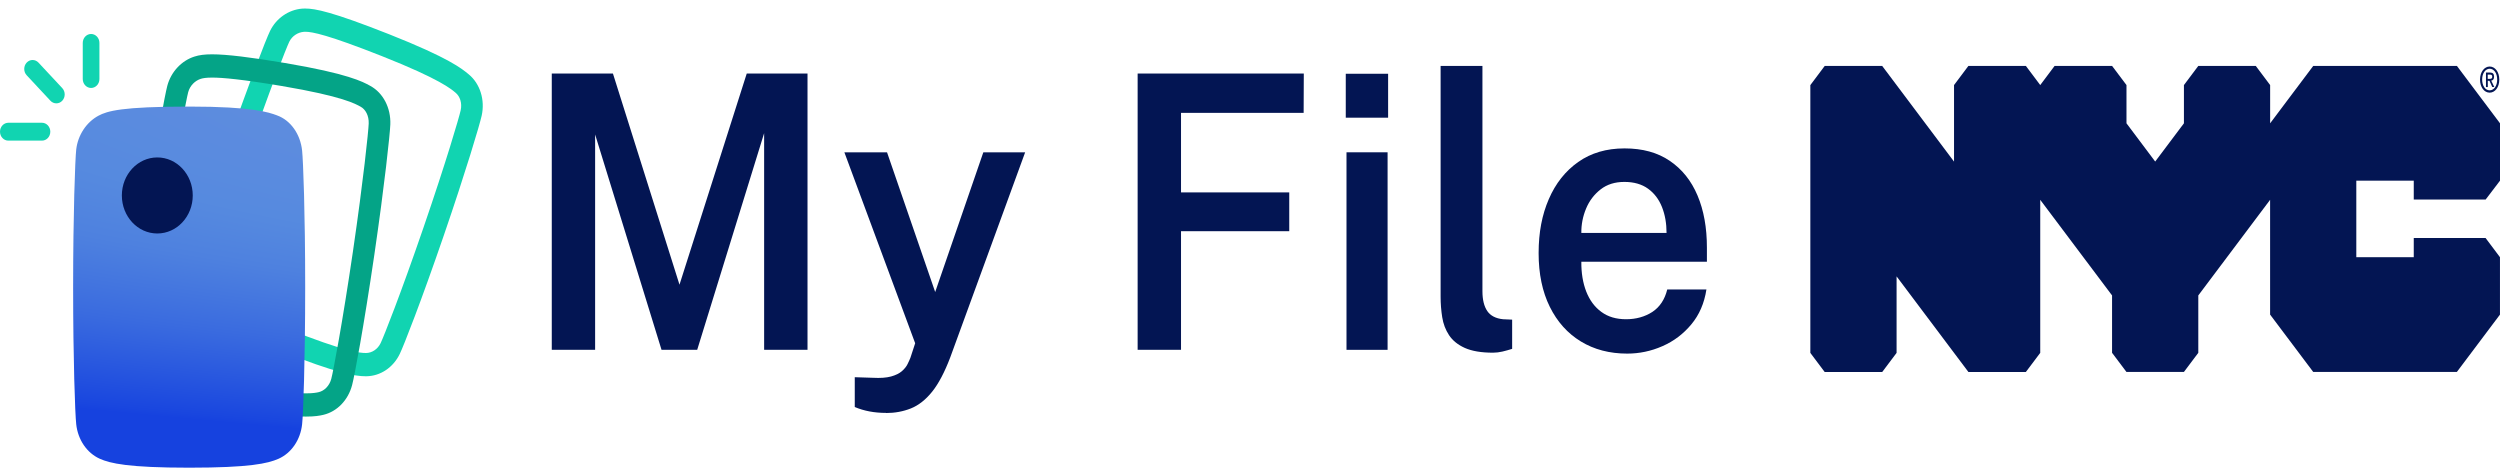 <svg width="147" height="28" viewBox="0 0 147 28" fill="none" xmlns="http://www.w3.org/2000/svg">
<path d="M146.155 11.734L147 10.624V7.25L144.465 3.875H136.019L133.484 7.25V5.002L132.639 3.875H129.26L128.415 5.002V7.25L126.725 9.499L125.037 7.25V5.002L124.19 3.875H120.811L119.966 5.002L119.121 3.875H115.742L114.897 5.002V9.502L110.673 3.877H107.293L106.448 5.005V20.75L107.293 21.875H110.673L111.519 20.75V16.251L115.742 21.872H119.121L119.966 20.748V11.749L124.189 17.371V20.745L125.035 21.87H128.415L129.26 20.745V17.371L133.482 11.749V18.498L136.017 21.87H144.464L146.998 18.498V15.123L146.153 13.996H141.929V15.123H138.551V10.624H141.929V11.734H146.155Z" fill="#031553"/>
<path d="M146.397 4.636C146.477 4.636 146.545 4.626 146.545 4.503C146.545 4.399 146.469 4.387 146.407 4.387H146.279V4.636H146.397ZM146.281 5.118H146.175V4.266H146.418C146.571 4.266 146.651 4.338 146.651 4.51C146.651 4.665 146.58 4.727 146.484 4.741L146.664 5.116H146.545L146.381 4.751H146.283V5.116H146.281V5.118ZM146.394 4.042C146.144 4.042 145.95 4.303 145.95 4.677C145.95 5.027 146.12 5.312 146.394 5.312C146.641 5.312 146.835 5.054 146.835 4.677C146.835 4.301 146.641 4.042 146.394 4.042ZM146.394 5.448C146.063 5.448 145.826 5.118 145.826 4.68C145.826 4.217 146.089 3.912 146.394 3.912C146.699 3.912 146.959 4.217 146.959 4.68C146.959 5.14 146.699 5.448 146.394 5.448Z" fill="#031553"/>
<path d="M32.444 20.57V4.323H36.04L39.954 16.74L43.909 4.323H47.482V20.57H44.931V7.83L40.995 20.57H38.898L34.993 7.907V20.57H32.441H32.444Z" fill="#031553"/>
<path d="M52.1 24.279C51.418 24.279 50.805 24.164 50.26 23.932V22.18L51.335 22.214C51.768 22.238 52.121 22.211 52.394 22.137C52.666 22.062 52.877 21.958 53.029 21.827C53.18 21.695 53.292 21.557 53.363 21.412C53.434 21.267 53.493 21.139 53.533 21.035L53.812 20.183L49.65 8.958H52.158L54.989 17.171L57.819 8.958H60.278L55.878 21.005C55.546 21.881 55.19 22.558 54.809 23.033C54.428 23.508 54.01 23.834 53.558 24.016C53.106 24.195 52.62 24.286 52.096 24.286L52.1 24.279Z" fill="#031553"/>
<path d="M66.893 4.323H76.663L76.654 6.637H69.444V11.313H75.808V13.594H69.444V20.57H66.893V4.323Z" fill="#031553"/>
<path d="M81.621 4.337V6.92H79.131V4.337H81.621ZM81.59 8.955V20.57H79.174V8.955H81.59Z" fill="#031553"/>
<path d="M87.787 20.738C87.099 20.738 86.548 20.644 86.133 20.459C85.721 20.274 85.411 20.021 85.204 19.708C84.996 19.394 84.863 19.041 84.801 18.647C84.739 18.252 84.708 17.852 84.708 17.441V3.875H87.167V17.121C87.167 17.622 87.263 18.013 87.452 18.29C87.641 18.566 87.951 18.727 88.378 18.771L88.914 18.795V20.513C88.728 20.573 88.539 20.624 88.347 20.671C88.155 20.715 87.969 20.738 87.79 20.738H87.787Z" fill="#031553"/>
<path d="M92.983 15.392C92.977 16.053 93.073 16.636 93.271 17.144C93.472 17.653 93.766 18.054 94.16 18.34C94.553 18.63 95.036 18.771 95.615 18.771C96.194 18.771 96.721 18.626 97.16 18.34C97.597 18.05 97.888 17.612 98.034 17.02H100.338C100.214 17.828 99.916 18.515 99.449 19.074C98.981 19.637 98.415 20.065 97.749 20.355C97.083 20.648 96.392 20.792 95.677 20.792C94.643 20.792 93.735 20.553 92.955 20.078C92.175 19.603 91.565 18.923 91.128 18.04C90.691 17.158 90.471 16.103 90.471 14.884C90.471 13.664 90.67 12.633 91.069 11.71C91.469 10.784 92.045 10.056 92.8 9.524C93.556 8.992 94.46 8.726 95.522 8.726C96.584 8.726 97.461 8.968 98.182 9.457C98.901 9.945 99.446 10.622 99.814 11.495C100.183 12.367 100.366 13.388 100.366 14.557V15.389H92.98L92.983 15.392ZM92.983 13.695H97.993C97.993 13.132 97.904 12.627 97.724 12.172C97.544 11.721 97.272 11.36 96.903 11.094C96.535 10.828 96.07 10.697 95.513 10.697C94.956 10.697 94.497 10.841 94.119 11.134C93.742 11.428 93.454 11.801 93.262 12.263C93.07 12.725 92.977 13.199 92.983 13.695Z" fill="#031553"/>
<path d="M17.961 1.868C18.353 1.868 19.284 2.045 22.453 3.299C25.899 4.663 26.538 5.245 26.791 5.455C27.044 5.665 27.183 6.058 27.087 6.489C26.991 6.92 26.24 9.488 24.9 13.384C23.562 17.28 22.561 19.804 22.381 20.176C22.201 20.548 21.856 20.754 21.531 20.756C21.523 20.756 21.513 20.756 21.503 20.756C21.16 20.756 20.308 20.687 16.933 19.352C13.469 17.982 12.832 17.451 12.587 17.22C12.341 16.988 12.203 16.593 12.291 16.186C12.38 15.778 13.148 13.159 14.486 9.265C15.824 5.371 16.841 2.803 17.011 2.452C17.183 2.103 17.526 1.9 17.861 1.872C17.891 1.87 17.922 1.868 17.957 1.868H17.961ZM17.957 0.5C17.891 0.5 17.828 0.502 17.761 0.508C16.964 0.574 16.243 1.076 15.881 1.816C15.646 2.293 14.58 5.033 13.287 8.793C11.957 12.661 11.159 15.355 11.047 15.874C10.857 16.753 11.124 17.661 11.743 18.247C12.229 18.705 13.14 19.311 16.488 20.637C19.803 21.948 20.882 22.124 21.499 22.124H21.537C22.365 22.116 23.122 21.612 23.509 20.805C23.739 20.33 24.763 17.724 26.091 13.857C27.396 10.06 28.2 7.351 28.321 6.809C28.529 5.88 28.231 4.922 27.561 4.371L27.537 4.352C27.167 4.045 26.399 3.406 22.888 2.017C19.523 0.687 18.529 0.502 17.955 0.502L17.957 0.5Z" fill="#11D4B1"/>
<path d="M3.313 6.077C3.187 6.077 3.062 6.027 2.966 5.924L1.569 4.426C1.377 4.22 1.377 3.888 1.569 3.682C1.761 3.476 2.071 3.476 2.263 3.682L3.66 5.18C3.852 5.386 3.852 5.718 3.66 5.924C3.564 6.027 3.438 6.077 3.313 6.077Z" fill="#11D4B1"/>
<path d="M2.468 8.269H0.49C0.219 8.269 0 8.034 0 7.744C0 7.454 0.219 7.218 0.49 7.218H2.468C2.739 7.218 2.958 7.454 2.958 7.744C2.958 8.034 2.739 8.269 2.468 8.269Z" fill="#11D4B1"/>
<path d="M5.356 5.172C5.086 5.172 4.866 4.936 4.866 4.646V2.524C4.866 2.234 5.086 1.998 5.356 1.998C5.627 1.998 5.846 2.234 5.846 2.524V4.646C5.846 4.936 5.627 5.172 5.356 5.172Z" fill="#11D4B1"/>
<path d="M12.472 4.562C13.101 4.562 14.264 4.669 16.561 5.056C20.189 5.668 20.919 6.119 21.206 6.275C21.492 6.43 21.697 6.8 21.68 7.263C21.662 7.725 21.378 10.511 20.753 14.784C20.126 19.056 19.591 21.855 19.48 22.274C19.37 22.694 19.066 22.98 18.747 23.057C18.619 23.087 18.418 23.129 17.991 23.129C17.342 23.129 16.18 23.034 13.982 22.665C10.334 22.049 9.615 21.651 9.333 21.471C9.051 21.29 8.844 20.918 8.859 20.483C8.875 20.048 9.165 17.205 9.79 12.934C10.415 8.664 10.959 5.817 11.065 5.422C11.171 5.027 11.475 4.743 11.798 4.638C11.917 4.6 12.101 4.562 12.47 4.562H12.472ZM12.47 3.194C12.039 3.194 11.717 3.234 11.431 3.327C10.667 3.57 10.058 4.228 9.839 5.039C9.694 5.577 9.132 8.603 8.528 12.72C7.907 16.959 7.601 19.878 7.582 20.431C7.55 21.343 7.97 22.192 8.677 22.643C9.239 23.003 10.246 23.417 13.78 24.014C15.704 24.337 17.08 24.495 17.987 24.495C18.514 24.495 18.806 24.442 19.021 24.39C19.826 24.197 20.471 23.528 20.704 22.643C20.845 22.11 21.388 19.231 22.009 14.994C22.618 10.833 22.928 7.897 22.951 7.319C22.99 6.351 22.53 5.462 21.78 5.054L21.754 5.039C21.335 4.808 20.461 4.329 16.756 3.705C14.719 3.362 13.316 3.194 12.47 3.194Z" fill="#04A487"/>
<path d="M11.126 6.266C7.135 6.266 6.304 6.531 5.793 6.802C5.082 7.181 4.58 7.943 4.482 8.79C4.418 9.364 4.3 12.558 4.3 16.881C4.3 21.204 4.416 24.335 4.481 24.938C4.578 25.857 5.111 26.636 5.868 26.975C6.479 27.248 7.539 27.5 11.122 27.5C14.705 27.5 15.751 27.25 16.37 26.979C17.133 26.645 17.667 25.863 17.765 24.94C17.826 24.371 17.945 21.33 17.945 16.883C17.945 12.437 17.826 9.459 17.765 8.862C17.665 7.887 17.087 7.071 16.292 6.786L16.265 6.775C15.814 6.611 14.877 6.266 11.122 6.266H11.126Z" fill="url(#paint0_radial_1620_5801)"/>
<path d="M9.249 13.729C10.4 13.729 11.334 12.728 11.334 11.493C11.334 10.258 10.4 9.257 9.249 9.257C8.098 9.257 7.165 10.258 7.165 11.493C7.165 12.728 8.098 13.729 9.249 13.729Z" fill="#031553"/>
<defs>
<radialGradient id="paint0_radial_1620_5801" cx="0" cy="0" r="1" gradientUnits="userSpaceOnUse" gradientTransform="translate(131.509 3.453) scale(206.285 26.118)">
<stop offset="0.21" stop-color="#8195DC"/>
<stop offset="0.39" stop-color="#6D90DD"/>
<stop offset="0.66" stop-color="#568ADF"/>
<stop offset="0.73" stop-color="#4E81DF"/>
<stop offset="0.84" stop-color="#3A6BDF"/>
<stop offset="0.99" stop-color="#1946DF"/>
<stop offset="1" stop-color="#1642DF"/>
</radialGradient>
</defs>
</svg>
